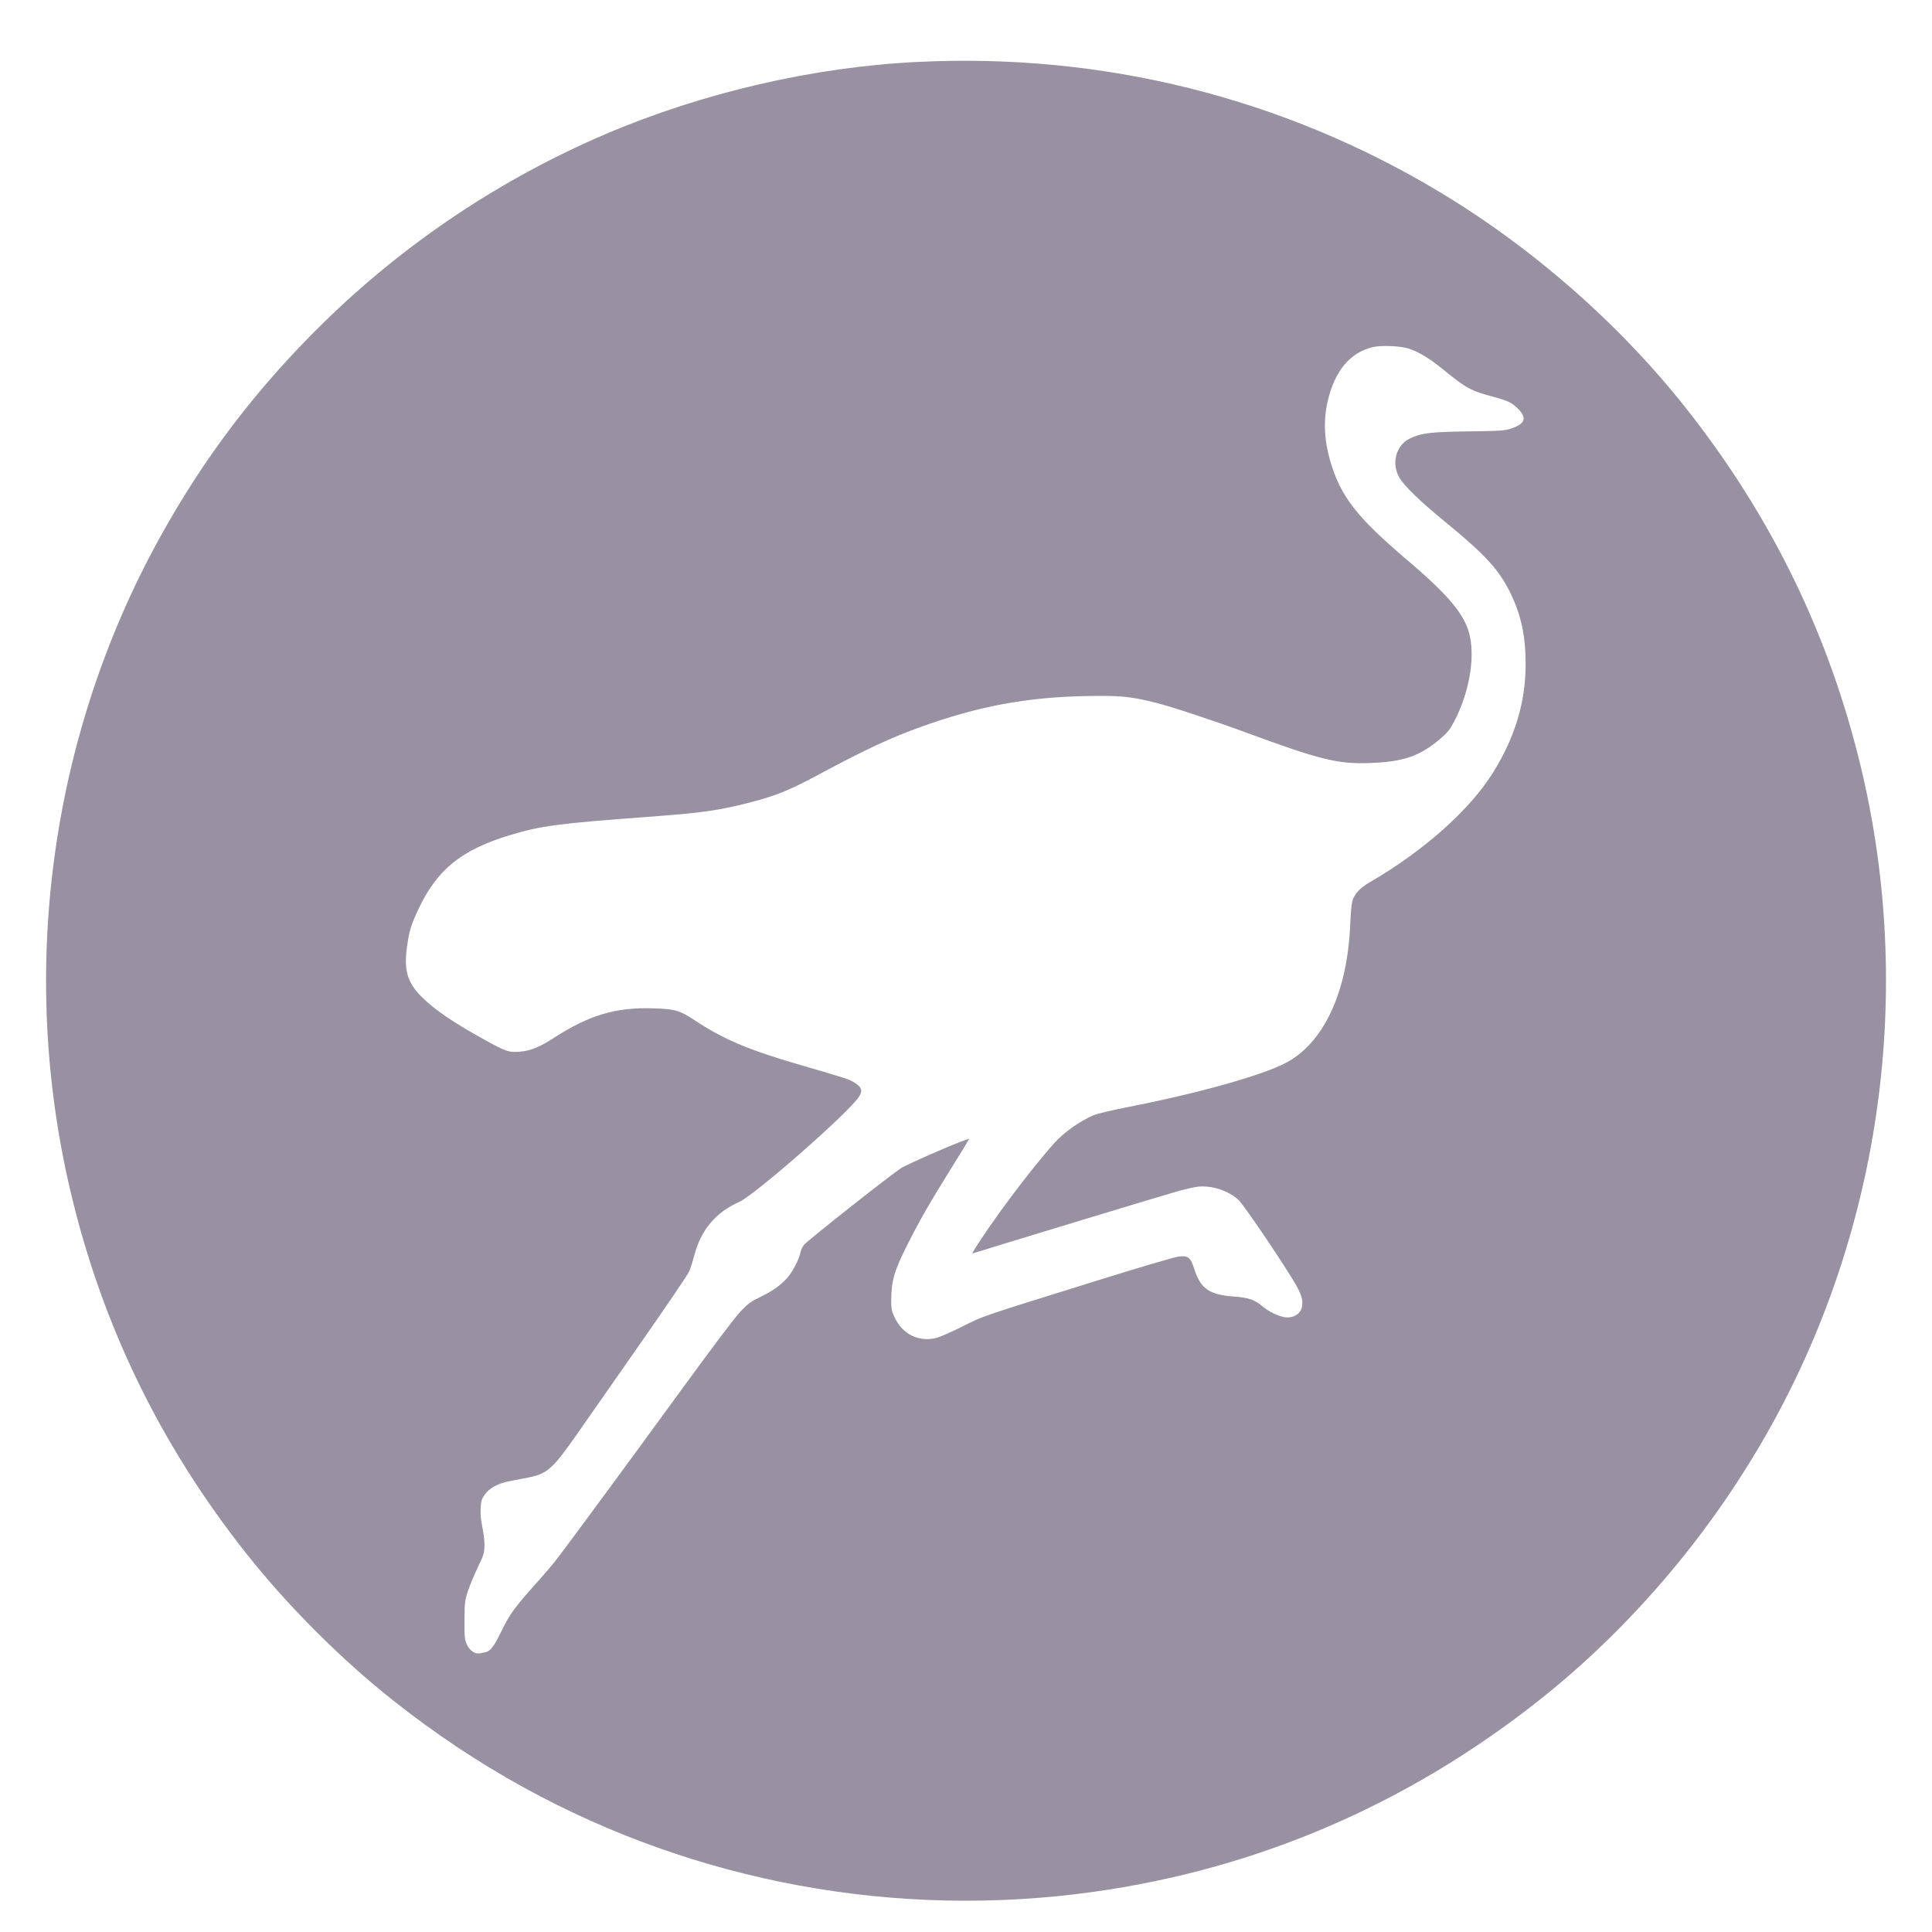 <svg width="21" height="21" viewBox="0 0 21 21" fill="none" xmlns="http://www.w3.org/2000/svg">
<path fill-rule="evenodd" clip-rule="evenodd" d="M9.978 0.673C8.841 0.728 7.64 1.006 6.579 1.459C5.445 1.944 4.403 2.64 3.52 3.504C2.793 4.215 2.215 4.975 1.732 5.853C0.548 8.001 0.201 10.55 0.765 12.944C1.107 14.398 1.741 15.704 2.678 16.887C3.128 17.456 3.707 18.035 4.273 18.483C4.74 18.852 5.19 19.151 5.693 19.429C7.57 20.462 9.748 20.862 11.883 20.564C13.663 20.316 15.299 19.613 16.727 18.483C17.747 17.676 18.629 16.629 19.269 15.467C20.452 13.319 20.8 10.77 20.236 8.376C19.893 6.922 19.261 5.619 18.323 4.433C17.601 3.52 16.66 2.695 15.65 2.088C13.944 1.062 11.987 0.574 9.978 0.673ZM14.926 3.772C14.676 3.829 14.508 4.03 14.431 4.363C14.384 4.567 14.393 4.781 14.457 5.004C14.57 5.394 14.743 5.618 15.295 6.087C15.758 6.48 15.931 6.691 15.978 6.92C16.031 7.177 15.965 7.534 15.81 7.835C15.761 7.93 15.735 7.962 15.658 8.028C15.436 8.217 15.263 8.278 14.908 8.293C14.549 8.309 14.357 8.262 13.546 7.963C13.2 7.835 12.743 7.684 12.568 7.64C12.287 7.569 12.182 7.559 11.797 7.566C11.158 7.579 10.631 7.677 10.01 7.901C9.683 8.018 9.409 8.146 8.918 8.409C8.583 8.59 8.436 8.649 8.149 8.723C7.812 8.81 7.636 8.835 7.042 8.879C6.074 8.95 5.877 8.976 5.538 9.079C5.015 9.238 4.751 9.452 4.55 9.878C4.467 10.056 4.449 10.114 4.425 10.284C4.388 10.541 4.426 10.676 4.577 10.829C4.723 10.977 4.939 11.123 5.306 11.323C5.504 11.431 5.535 11.441 5.652 11.431C5.768 11.421 5.865 11.382 6.021 11.281C6.405 11.033 6.691 10.948 7.098 10.96C7.334 10.967 7.387 10.982 7.542 11.084C7.863 11.297 8.132 11.411 8.7 11.576C9.22 11.727 9.23 11.731 9.293 11.771C9.368 11.819 9.379 11.857 9.335 11.924C9.219 12.099 8.206 12.988 8.035 13.064C7.776 13.18 7.618 13.37 7.544 13.654C7.529 13.713 7.505 13.788 7.491 13.82C7.478 13.852 7.247 14.192 6.979 14.576C6.71 14.96 6.398 15.407 6.284 15.571C6.006 15.97 5.949 16.02 5.737 16.061C5.677 16.073 5.586 16.09 5.533 16.101C5.411 16.124 5.319 16.175 5.269 16.246C5.235 16.294 5.228 16.315 5.224 16.397C5.221 16.458 5.228 16.529 5.243 16.599C5.256 16.658 5.267 16.747 5.266 16.797C5.265 16.878 5.259 16.9 5.197 17.028C5.16 17.106 5.111 17.222 5.089 17.286C5.052 17.397 5.05 17.414 5.049 17.61C5.048 17.797 5.05 17.822 5.076 17.878C5.106 17.942 5.165 17.982 5.217 17.971C5.23 17.968 5.257 17.963 5.276 17.959C5.329 17.948 5.37 17.895 5.443 17.745C5.542 17.54 5.587 17.478 5.874 17.158C5.931 17.094 6.008 17.004 6.043 16.958C6.161 16.807 6.834 15.893 7.398 15.118C7.723 14.671 7.991 14.316 8.048 14.256C8.129 14.171 8.163 14.146 8.263 14.098C8.394 14.035 8.468 13.983 8.55 13.898C8.609 13.836 8.687 13.688 8.701 13.612C8.705 13.585 8.725 13.547 8.743 13.527C8.804 13.463 9.615 12.822 9.785 12.703C9.853 12.655 10.521 12.367 10.534 12.38C10.535 12.381 10.45 12.522 10.343 12.693C10.111 13.065 10 13.257 9.861 13.533C9.718 13.817 9.688 13.923 9.687 14.138C9.687 14.225 9.693 14.254 9.724 14.32C9.81 14.5 9.977 14.586 10.166 14.546C10.204 14.538 10.335 14.482 10.455 14.421C10.697 14.3 10.626 14.324 11.952 13.911C12.392 13.774 12.772 13.662 12.813 13.658C12.919 13.647 12.94 13.665 12.984 13.801C13.052 14.009 13.145 14.073 13.413 14.093C13.576 14.105 13.637 14.127 13.727 14.203C13.788 14.254 13.886 14.303 13.956 14.316C14.048 14.334 14.135 14.286 14.151 14.209C14.168 14.128 14.144 14.056 14.047 13.9C13.858 13.595 13.516 13.094 13.464 13.045C13.357 12.943 13.172 12.882 13.018 12.899C12.978 12.904 12.873 12.928 12.785 12.953C12.665 12.986 10.682 13.588 10.58 13.622C10.57 13.626 10.567 13.622 10.573 13.612C10.77 13.288 11.194 12.721 11.466 12.418C11.565 12.308 11.744 12.182 11.889 12.121C11.926 12.106 12.091 12.066 12.257 12.034C13.039 11.88 13.724 11.688 13.984 11.549C14.391 11.331 14.646 10.779 14.676 10.052C14.68 9.95 14.689 9.839 14.697 9.806C14.714 9.725 14.779 9.652 14.893 9.587C15.472 9.252 15.979 8.801 16.229 8.397C16.469 8.011 16.584 7.628 16.583 7.214C16.583 6.918 16.535 6.692 16.424 6.459C16.298 6.197 16.15 6.034 15.715 5.678C15.436 5.45 15.262 5.282 15.208 5.187C15.122 5.036 15.175 4.84 15.321 4.768C15.447 4.707 15.547 4.694 15.964 4.689C16.321 4.684 16.355 4.682 16.434 4.655C16.58 4.606 16.599 4.539 16.497 4.44C16.431 4.375 16.388 4.355 16.239 4.315C15.985 4.248 15.937 4.221 15.67 4.003C15.536 3.894 15.411 3.819 15.305 3.787C15.217 3.76 15.013 3.752 14.926 3.772Z" fill="#9791A1"/>
</svg>
